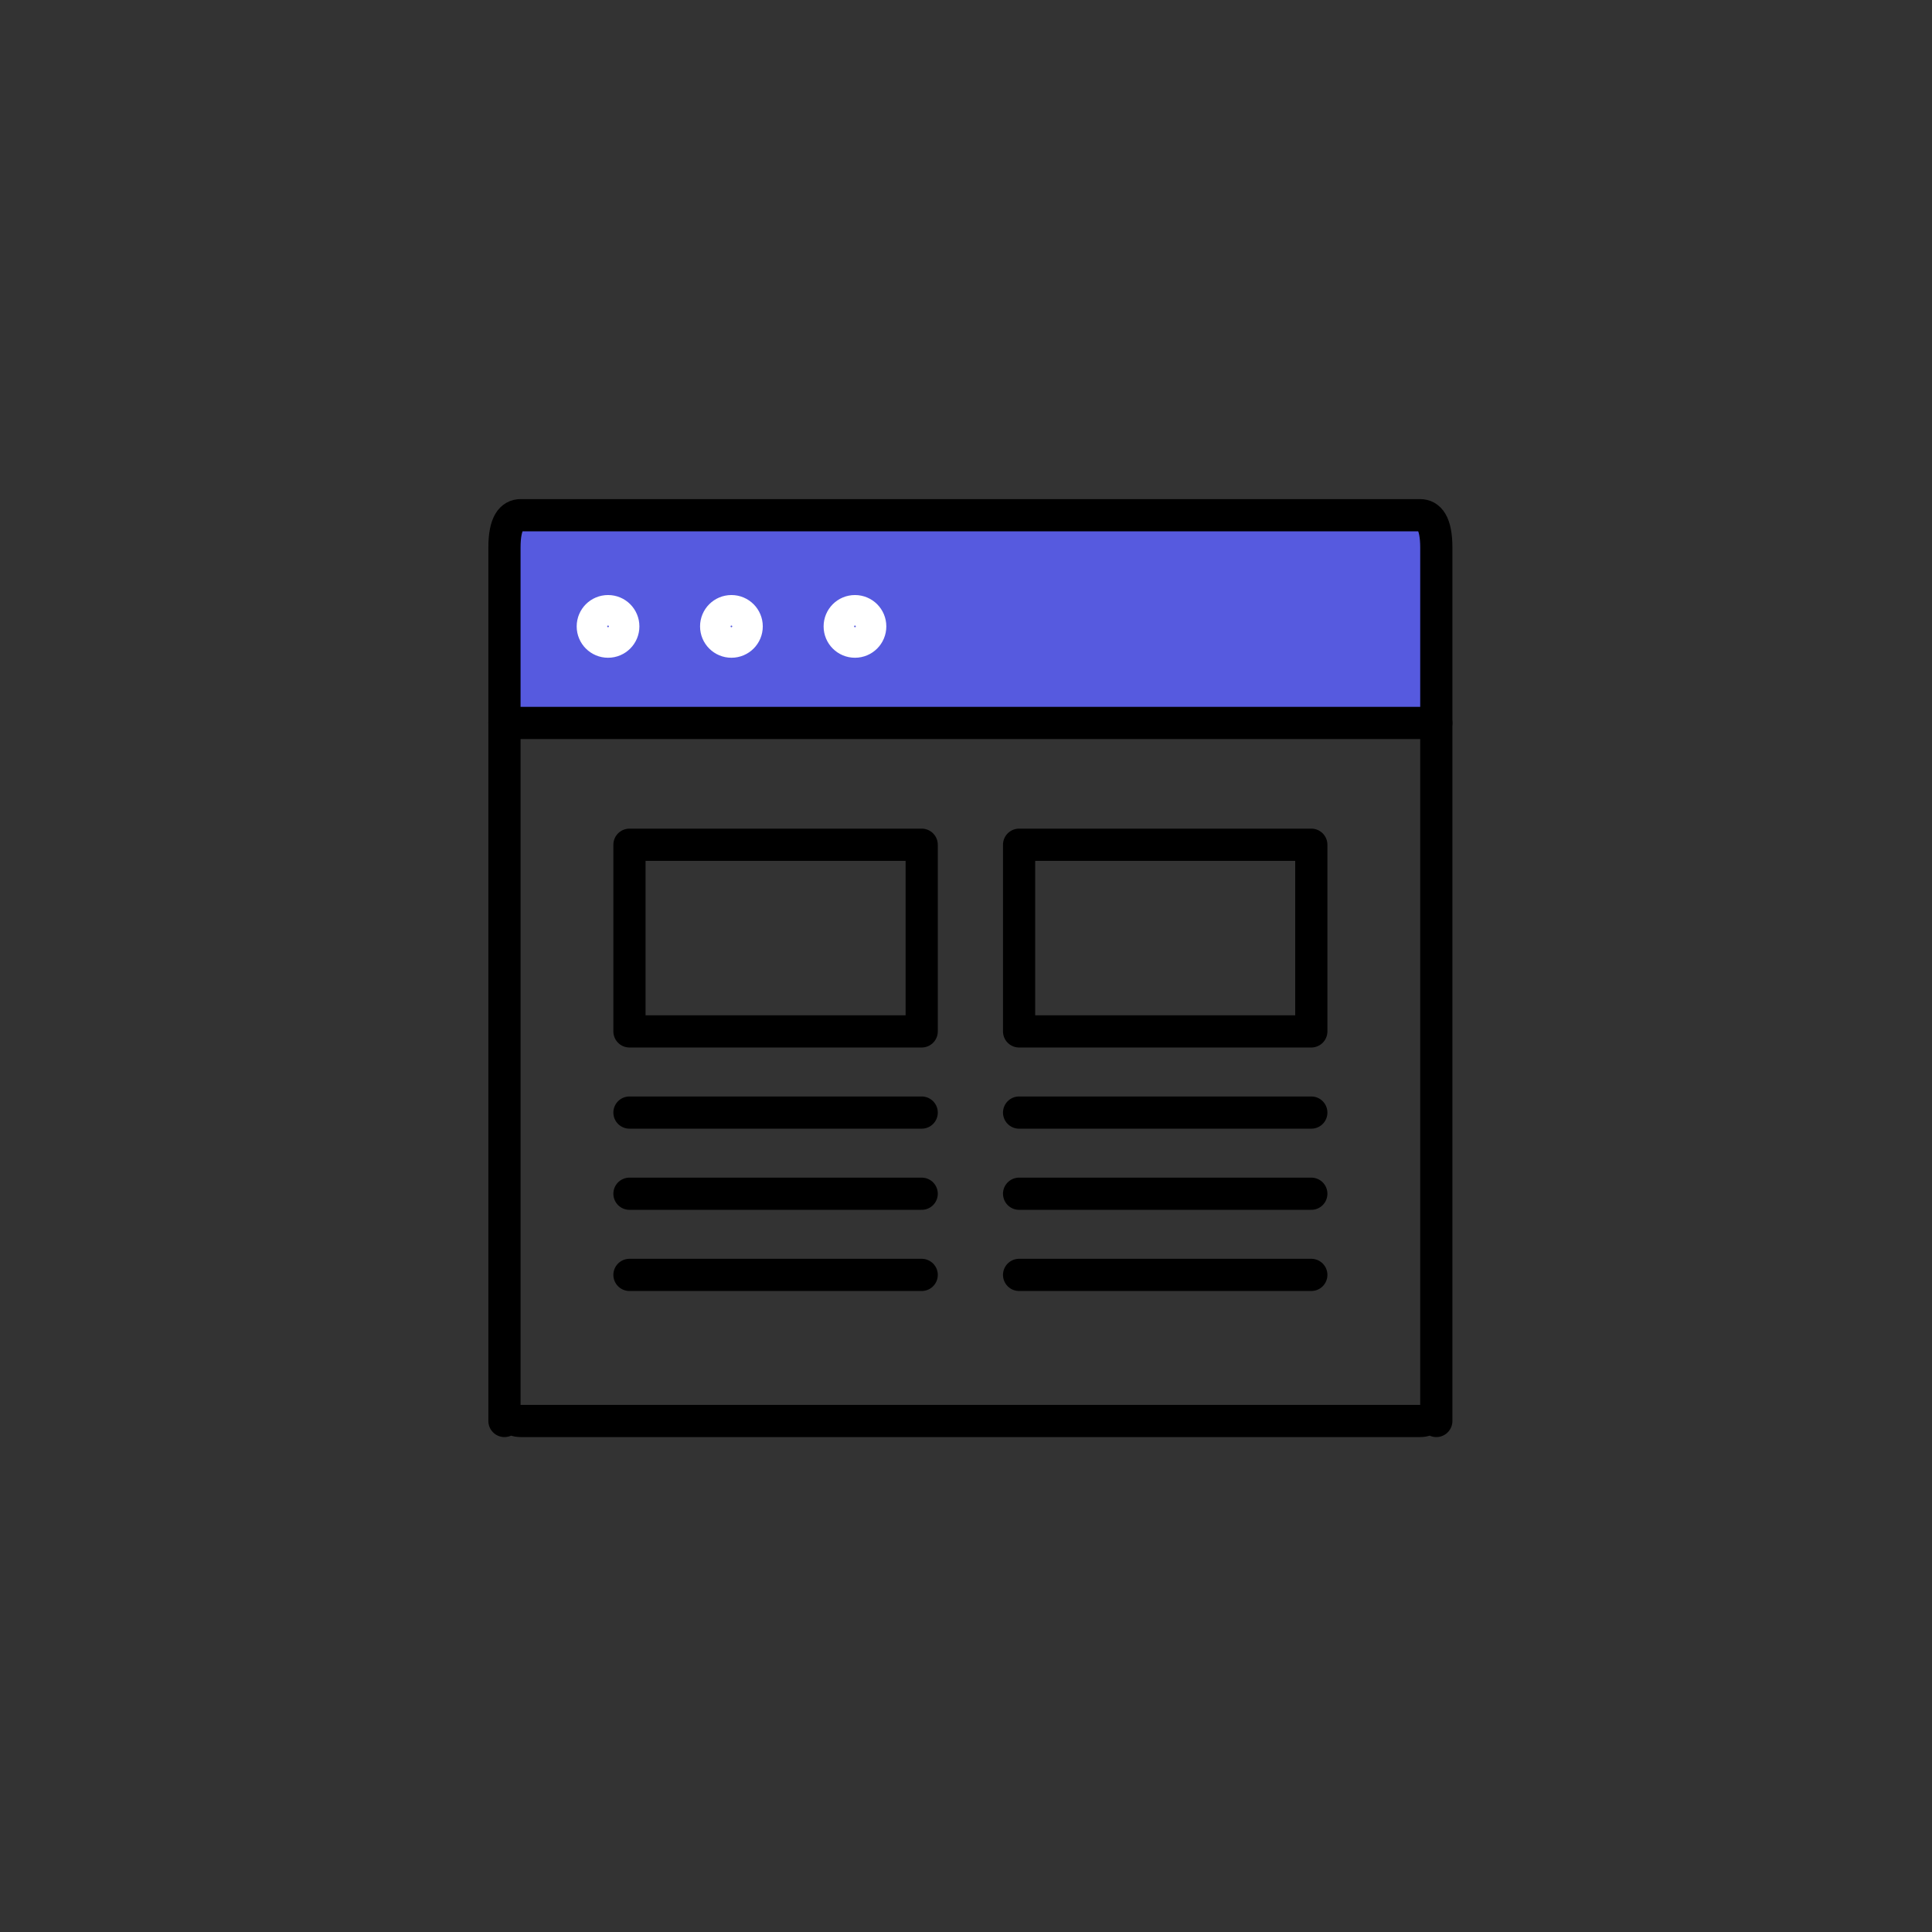 <svg width="120" height="120" viewBox="0 0 120 120" fill="none" xmlns="http://www.w3.org/2000/svg">
<rect x="0" y="0" width="120" height="120" fill="#333333" stroke="none"/>
<rect x="31" y="32" width="58" height="13" fill="#565ADF"/>
<path d="M88.203 88.26H32.342C31.787 88.26 31.333 87.806 31.333 88.26V34.017C31.333 32.454 31.787 32 32.342 32H88.203C88.758 32 89.212 32.454 89.212 34.017V88.26C89.212 87.806 88.758 88.26 88.203 88.26Z" stroke="black" stroke-width="2" stroke-miterlimit="10" stroke-linecap="round" stroke-linejoin="round"/>
<path d="M31.333 44.905H89.212" stroke="black" stroke-width="2" stroke-miterlimit="10" stroke-linecap="round" stroke-linejoin="round"/>
<path d="M38.714 38.907C38.714 39.431 38.291 39.854 37.767 39.854C37.242 39.854 36.819 39.431 36.819 38.907C36.819 38.382 37.242 37.959 37.767 37.959C38.291 37.959 38.714 38.382 38.714 38.907Z" stroke="white" stroke-width="2" stroke-linecap="round" stroke-linejoin="round"/>
<path d="M46.378 38.907C46.378 39.431 45.954 39.854 45.43 39.854C44.906 39.854 44.482 39.431 44.482 38.907C44.482 38.382 44.906 37.959 45.43 37.959C45.954 37.959 46.378 38.382 46.378 38.907Z" stroke="white" stroke-width="2" stroke-linecap="round" stroke-linejoin="round"/>
<path d="M54.051 38.907C54.051 39.431 53.628 39.854 53.103 39.854C52.579 39.854 52.156 39.431 52.156 38.907C52.156 38.382 52.579 37.959 53.103 37.959C53.628 37.959 54.051 38.382 54.051 38.907Z" stroke="white" stroke-width="2" stroke-linecap="round" stroke-linejoin="round"/>
<path d="M57.248 52.468H39.097V64.062H57.248V52.468Z" stroke="black" stroke-width="2" stroke-miterlimit="10" stroke-linecap="round" stroke-linejoin="round"/>
<path d="M81.448 52.468H63.298V64.062H81.448V52.468Z" stroke="black" stroke-width="2" stroke-miterlimit="10" stroke-linecap="round" stroke-linejoin="round"/>
<path d="M57.248 69.104H39.097" stroke="black" stroke-width="2" stroke-miterlimit="10" stroke-linecap="round" stroke-linejoin="round"/>
<path d="M81.448 69.104H63.298" stroke="black" stroke-width="2" stroke-miterlimit="10" stroke-linecap="round" stroke-linejoin="round"/>
<path d="M57.248 74.145H39.097" stroke="black" stroke-width="2" stroke-miterlimit="10" stroke-linecap="round" stroke-linejoin="round"/>
<path d="M81.448 74.145H63.298" stroke="black" stroke-width="2" stroke-miterlimit="10" stroke-linecap="round" stroke-linejoin="round"/>
<path d="M57.248 79.186H39.097" stroke="black" stroke-width="2" stroke-miterlimit="10" stroke-linecap="round" stroke-linejoin="round"/>
<path d="M81.448 79.186H63.298" stroke="black" stroke-width="2" stroke-miterlimit="10" stroke-linecap="round" stroke-linejoin="round"/>
</svg>
